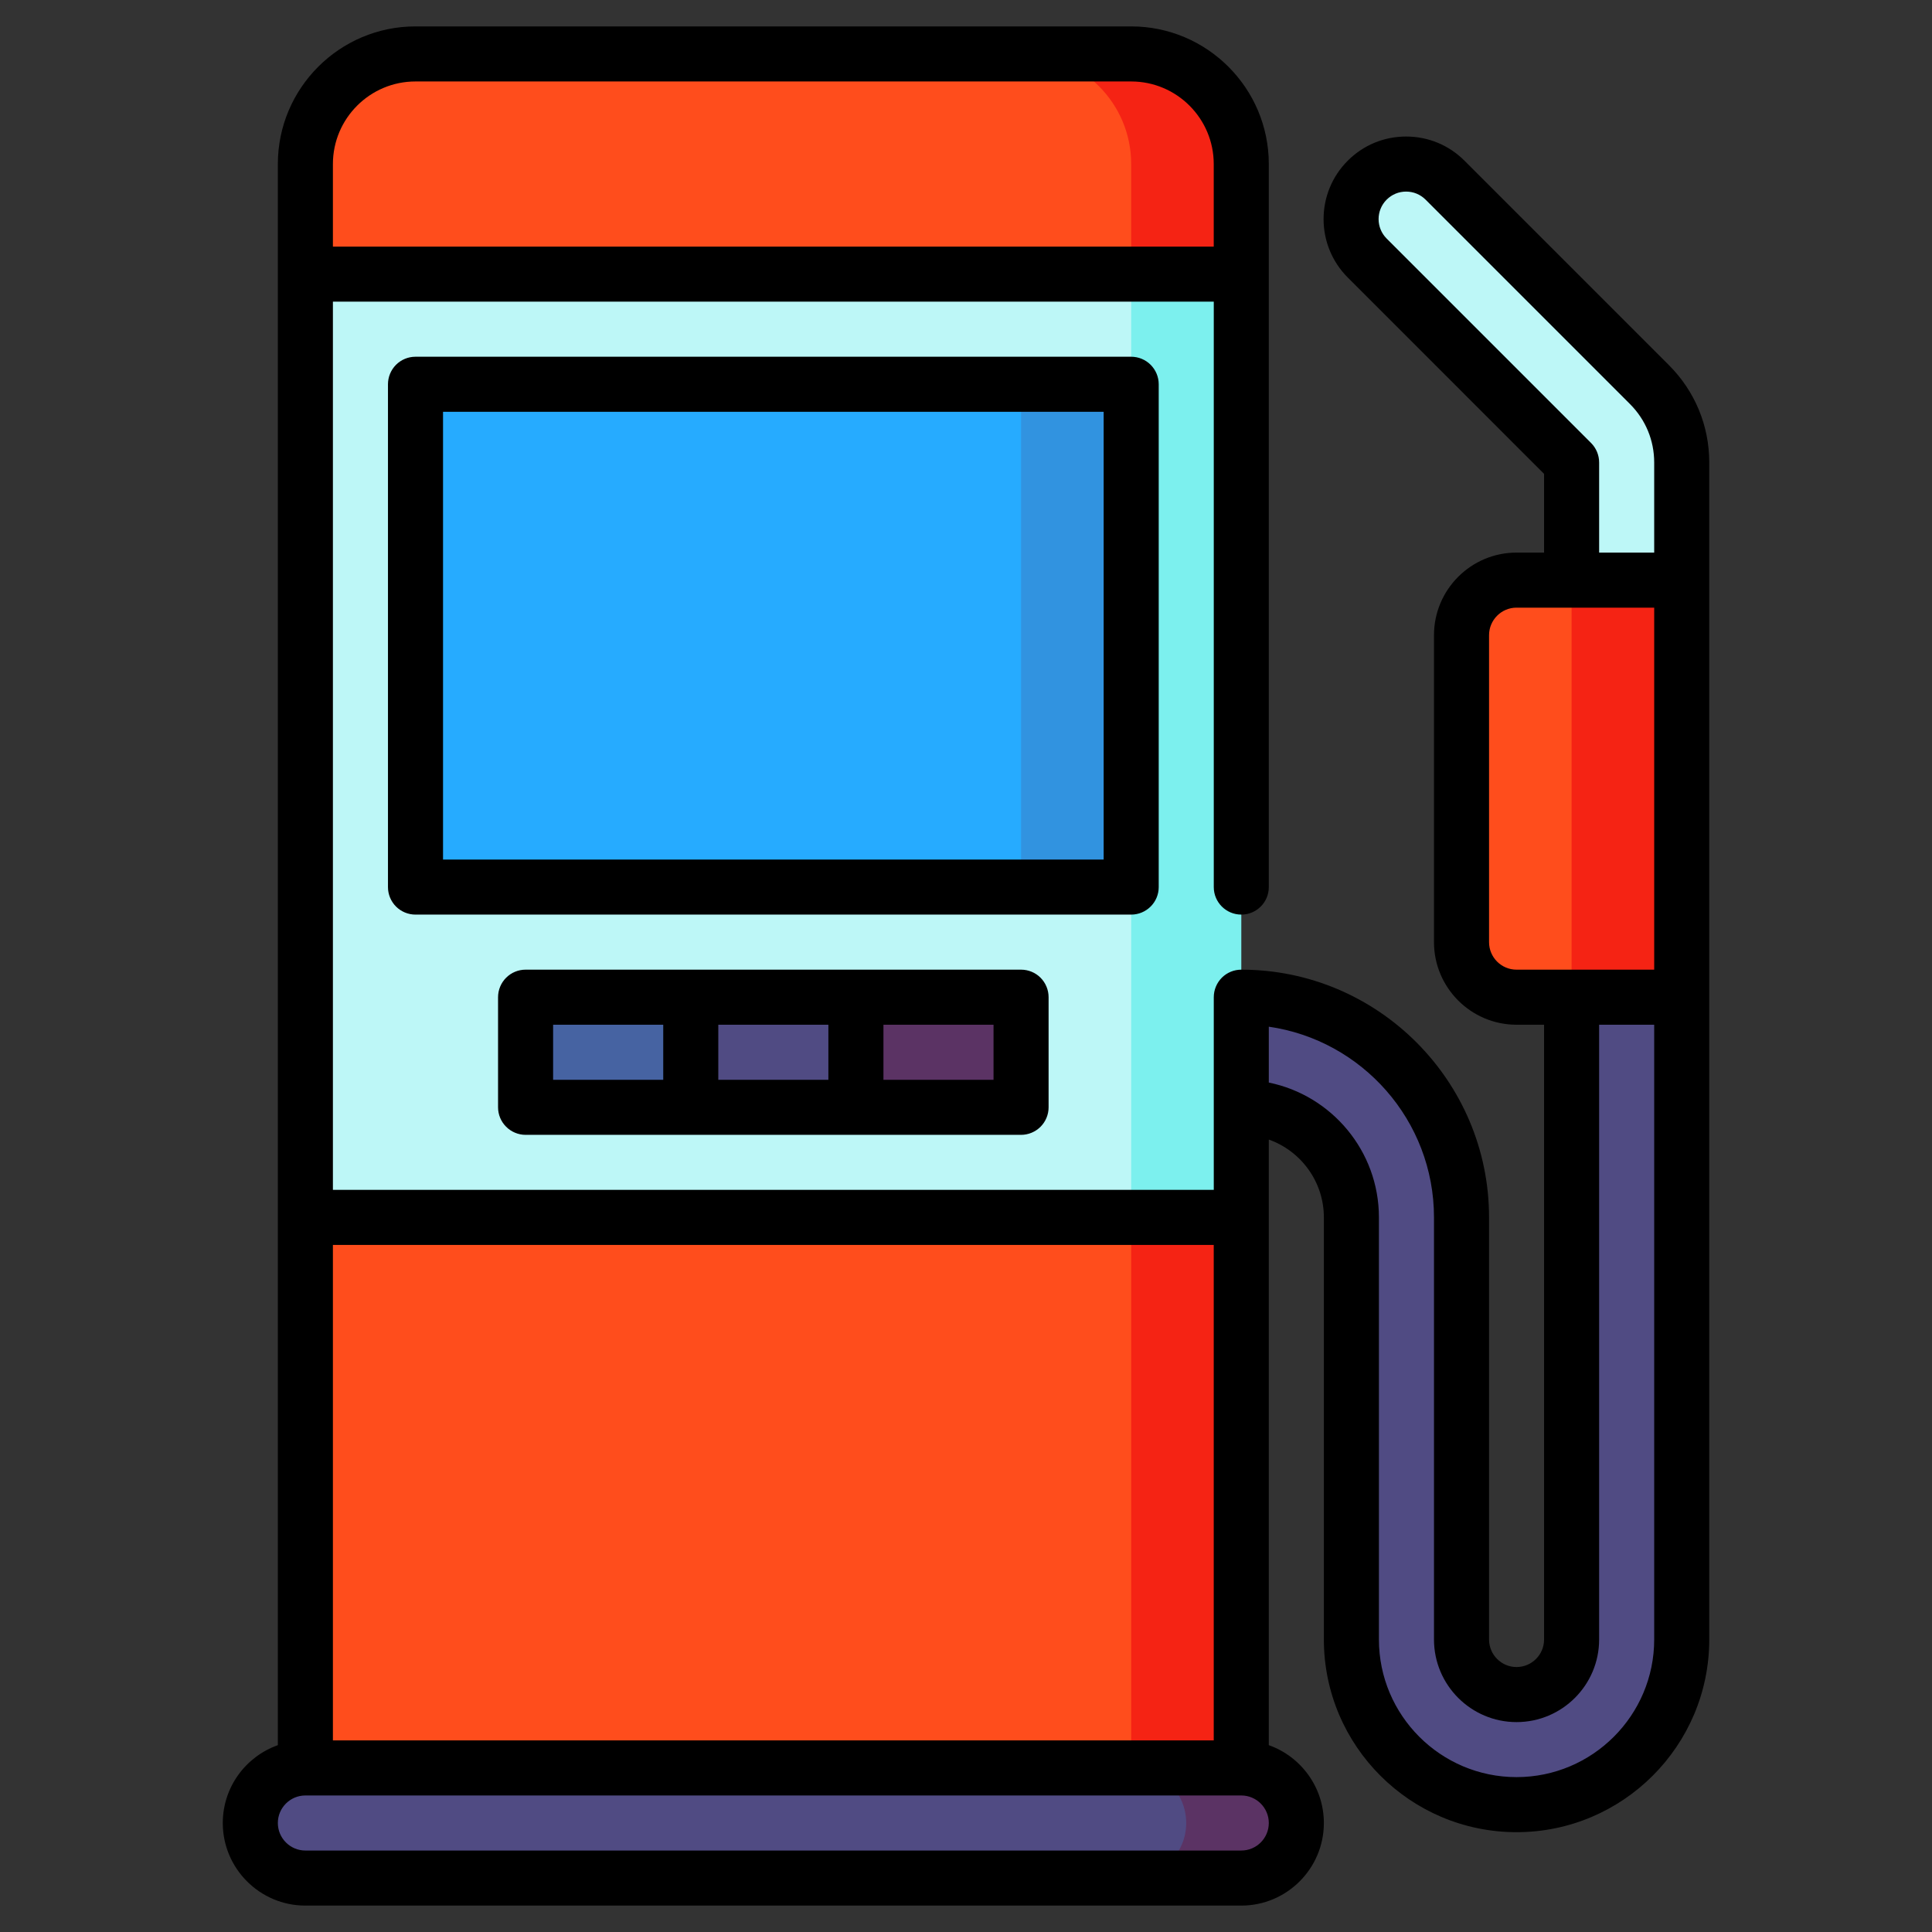<svg width="48" height="48" viewBox="0 0 48 48" fill="none" xmlns="http://www.w3.org/2000/svg">
<rect x="0" y="0" width="48" height="48" fill="#333333" stroke="none"/>
<path d="M39.046 17.148V11.49L33.967 6.411C33.433 5.876 33.433 5.01 33.967 4.476C34.501 3.942 35.367 3.942 35.901 4.476L40.98 9.555C41.493 10.068 41.782 10.764 41.782 11.49V14.413L39.046 17.148Z" fill="#BDF7F7"/>
<path d="M41.782 24.775L39.046 19.884V40.733C39.046 41.488 38.434 42.1 37.678 42.1C36.923 42.1 36.31 41.488 36.31 40.733V30.246C36.31 27.225 33.861 24.775 30.839 24.775L28.104 26.143L30.839 27.511C32.35 27.511 33.575 28.735 33.575 30.246V40.733C33.575 42.999 35.412 44.836 37.678 44.836C39.944 44.836 41.782 42.999 41.782 40.733V24.775Z" fill="#504B83"/>
<path d="M28.104 1.34H25.368V12.283L30.839 6.811V4.076C30.839 2.565 29.615 1.34 28.104 1.34Z" fill="#F52314"/>
<path d="M25.368 1.34H10.322C8.812 1.34 7.587 2.565 7.587 4.076V6.811L28.104 13.65V4.076C28.104 2.565 26.879 1.34 25.368 1.34Z" fill="#FF4D1C"/>
<path d="M30.84 30.246V45.292H19.898L28.104 30.246H30.84Z" fill="#F52314"/>
<path d="M7.587 30.246H28.104V45.292H7.587V30.246Z" fill="#FF4D1C"/>
<path d="M30.839 43.924H28.104V46.66H30.839C31.595 46.66 32.207 46.047 32.207 45.292C32.207 44.537 31.595 43.924 30.839 43.924Z" fill="#5B3364"/>
<path d="M29.471 45.292C29.471 44.537 28.859 43.924 28.104 43.924H7.587C6.831 43.924 6.219 44.537 6.219 45.292C6.219 46.047 6.831 46.66 7.587 46.66H28.104C28.859 46.66 29.471 46.047 29.471 45.292Z" fill="#504B83"/>
<path d="M28.104 6.811L22.633 18.529L28.104 30.246H30.84V6.811H28.104Z" fill="#7CF0EE"/>
<path d="M7.587 6.811V30.246H28.104V22.04L19.897 15.793L28.104 9.547V6.811H7.587Z" fill="#BDF7F7"/>
<path d="M21.265 24.775L19.259 26.143L21.265 27.511H25.369V24.775H21.265Z" fill="#5B3364"/>
<path d="M17.162 24.775L15.155 26.143L17.162 27.511H21.265V24.775H17.162Z" fill="#504B83"/>
<path d="M13.058 24.775H17.161V27.511H13.058V24.775Z" fill="#4663A2"/>
<path d="M25.369 9.547L19.898 15.793L25.369 22.04H28.104V9.547H25.369Z" fill="#3193E0"/>
<path d="M10.322 9.547H25.368V22.04H10.322V9.547Z" fill="#26ABFF"/>
<path d="M39.047 14.413L37.679 15.781V23.407L39.047 24.775H41.782V14.413L39.047 14.413Z" fill="#F52314"/>
<path d="M37.678 14.413C36.923 14.413 36.31 15.025 36.31 15.781V23.407C36.31 24.163 36.923 24.775 37.678 24.775H39.046V14.413L37.678 14.413Z" fill="#FF4D1C"/>
<path d="M28.788 22.04V9.547C28.788 9.366 28.716 9.192 28.587 9.063C28.459 8.935 28.285 8.863 28.104 8.863H10.323C10.141 8.863 9.967 8.935 9.839 9.063C9.711 9.192 9.639 9.366 9.639 9.547V22.04C9.639 22.221 9.711 22.395 9.839 22.523C9.967 22.651 10.141 22.723 10.323 22.723H28.104C28.285 22.723 28.459 22.651 28.587 22.523C28.716 22.395 28.788 22.221 28.788 22.04ZM27.42 21.356H11.007V10.231H27.42V21.356ZM13.058 24.091C12.877 24.091 12.703 24.163 12.575 24.291C12.446 24.42 12.374 24.594 12.374 24.775V27.511C12.374 27.692 12.446 27.866 12.575 27.994C12.703 28.122 12.877 28.195 13.058 28.195H25.368C25.55 28.195 25.724 28.122 25.852 27.994C25.98 27.866 26.052 27.692 26.052 27.511V24.775C26.052 24.594 25.98 24.42 25.852 24.291C25.724 24.163 25.55 24.091 25.368 24.091H13.058ZM20.581 25.459V26.827H17.846V25.459H20.581ZM13.742 25.459H16.478V26.827H13.742V25.459ZM24.684 26.827H21.949V25.459H24.684V26.827Z" fill="black"/>
<path d="M41.464 9.072L36.385 3.993C35.998 3.605 35.482 3.392 34.934 3.392C34.386 3.392 33.871 3.605 33.484 3.993C32.684 4.793 32.684 6.094 33.484 6.894L38.362 11.773V13.729H37.678C36.547 13.729 35.627 14.649 35.627 15.781V23.407C35.627 24.539 36.547 25.459 37.678 25.459H38.362V40.733C38.362 41.11 38.056 41.417 37.678 41.417C37.301 41.417 36.995 41.11 36.995 40.733V30.246C36.995 26.852 34.233 24.091 30.84 24.091C30.658 24.091 30.484 24.163 30.356 24.291C30.228 24.42 30.156 24.594 30.156 24.775V29.562H8.271V7.495H30.156V22.04C30.156 22.417 30.462 22.723 30.84 22.723C31.217 22.723 31.523 22.417 31.523 22.04V4.076C31.523 2.19 29.989 0.656 28.104 0.656H10.322C8.437 0.656 6.903 2.19 6.903 4.076V43.358C6.107 43.64 5.535 44.4 5.535 45.292C5.535 46.423 6.456 47.344 7.587 47.344H30.839C31.971 47.344 32.891 46.423 32.891 45.292C32.891 44.401 32.319 43.64 31.523 43.358V28.312C32.319 28.595 32.891 29.355 32.891 30.246V40.733C32.891 43.373 35.039 45.52 37.678 45.52C40.318 45.52 42.466 43.373 42.466 40.733V11.49C42.466 10.576 42.11 9.718 41.464 9.072ZM39.53 11.006L34.451 5.927C34.184 5.66 34.184 5.227 34.451 4.96C34.58 4.831 34.752 4.76 34.934 4.76C35.117 4.76 35.289 4.831 35.418 4.96L40.497 10.039C40.885 10.427 41.098 10.942 41.098 11.49V13.729H39.73V11.49C39.73 11.309 39.658 11.134 39.53 11.006ZM36.995 23.407V15.781C36.995 15.404 37.301 15.097 37.678 15.097H41.098V24.091H37.678C37.301 24.091 36.995 23.785 36.995 23.407ZM30.155 30.93V43.24H8.271V30.93H30.155ZM10.322 2.024H28.104C29.235 2.024 30.155 2.944 30.155 4.076V6.127H8.271V4.076C8.271 2.944 9.191 2.024 10.322 2.024ZM30.839 45.976H7.587C7.21 45.976 6.903 45.669 6.903 45.292C6.903 44.915 7.21 44.608 7.587 44.608H30.839C31.217 44.608 31.523 44.915 31.523 45.292C31.523 45.669 31.217 45.976 30.839 45.976ZM37.678 44.152C35.793 44.152 34.259 42.618 34.259 40.733V30.246C34.259 28.595 33.082 27.213 31.523 26.896V25.508C33.84 25.841 35.627 27.839 35.627 30.246V40.733C35.627 41.864 36.547 42.785 37.678 42.785C38.81 42.785 39.73 41.864 39.73 40.733V25.459H41.098V40.733C41.098 42.618 39.564 44.152 37.678 44.152Z" fill="black"/>
</svg>
